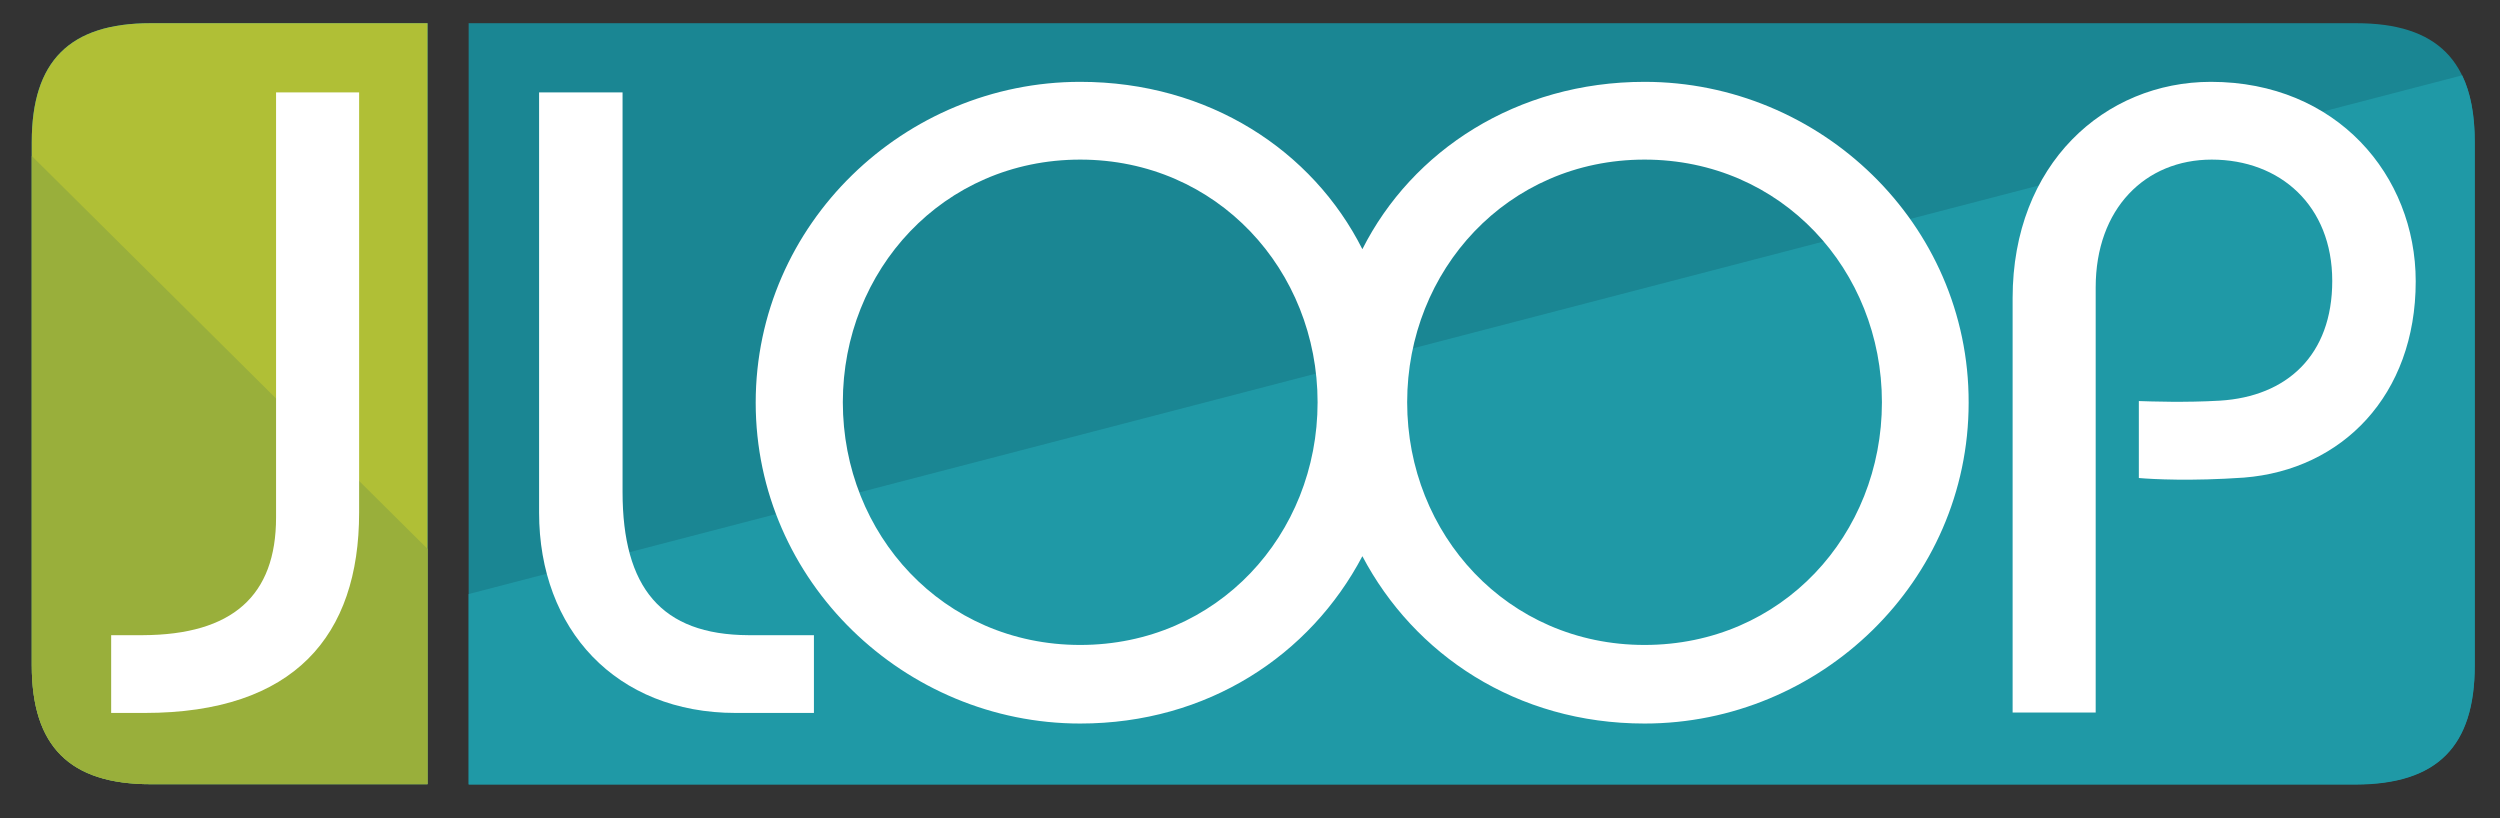 <?xml version="1.0" encoding="utf-8"?>
<!-- Generator: Adobe Illustrator 18.0.0, SVG Export Plug-In . SVG Version: 6.00 Build 0)  -->
<!DOCTYPE svg PUBLIC "-//W3C//DTD SVG 1.1//EN" "http://www.w3.org/Graphics/SVG/1.1/DTD/svg11.dtd">
<svg version="1.1" id="Layer_1" xmlns="http://www.w3.org/2000/svg" xmlns:xlink="http://www.w3.org/1999/xlink" x="0px" y="0px"
	 viewBox="0 0 614 201" enable-background="new 0 0 614 201" xml:space="preserve">
<rect x="0" y="0" width="614" height="201" fill="#333333" stroke="none"/>
<path fill="#1F99A6" d="M105.1,5.7H37C17.1,5.7,7.8,15,7.8,34.9v128.5c0,19.9,9.3,29.2,29.2,29.2h68V5.7z"/>
<path id="XMLID_2_" fill="#B0BF36" d="M105.1,5.7H37C17.1,5.7,7.8,15,7.8,34.9v128.5c0,19.9,9.3,29.2,29.2,29.2h68V5.7z"/>
<path fill="#99AF3B" d="M105.1,134.9L7.8,38.3v125.1c0,19.9,9.3,29.2,29.2,29.2h68V134.9z"/>
<g>
	<path fill="#FFFFFF" d="M67.8,127.1V22.7h20.4v103.2c0,30.2-15.9,49.2-52.7,49.2h-8.2v-19.1h7.8C57.1,155.9,67.8,146.3,67.8,127.1z
		"/>
</g>
<path id="XMLID_3_" fill="#1A8693" d="M578.7,5.7H115.1v186.9h463.5c19.9,0,29.2-9.3,29.2-29.2V34.9C607.8,15,598.6,5.7,578.7,5.7z"
	/>
<path fill="#1F99A6" d="M607.8,163.4V34.9c0-6.6-1-12.1-3.1-16.4L115.1,145.9v46.8h463.5C598.6,192.6,607.8,183.4,607.8,163.4z"/>
<g>
	<path fill="#FFFFFF" d="M403.9,20.1c-31.4,0-57.1,16.9-69.3,41.1c-12.2-24.2-37.7-41.1-69.3-41.1c-43.1,0-79.7,34.8-79.7,78.8
		c0,43.9,36.6,78.8,79.7,78.8c31.3,0,56.5-16.8,69.3-41.1c12.7,24.1,37.8,41.1,69.3,41.1c43.1,0,79.6-34.8,79.6-78.8
		C483.6,54.9,447,20.1,403.9,20.1z M265.3,158.4c-33.7,0-58.3-27.2-58.3-59.6c0-32.4,24.6-59.6,58.3-59.6
		c33.7,0,58.3,27.2,58.3,59.6C323.6,131.3,299,158.4,265.3,158.4z M403.9,158.4c-33.7,0-58.3-27.2-58.3-59.6
		c0-32.4,24.6-59.6,58.3-59.6c33.7,0,58.3,27.2,58.3,59.6C462.2,131.3,437.7,158.4,403.9,158.4z"/>
</g>
<g>
	<path fill="#FFFFFF" d="M152.9,120.8V22.7h-20.5v103.2c0,28.7,18.9,49.2,48.3,49.2h19.2v-19.1h-16.1
		C162.4,155.9,152.9,144.3,152.9,120.8z"/>
</g>
<g>
	<path fill="#FFFFFF" d="M543,20.1c-26.1,0-48.7,20.2-48.7,53.1V175h20.4V70.6c0-19.4,12.2-31.4,28.5-31.4
		c16.8,0,29.6,11.3,29.6,29.8c0,18.3-11.2,28.4-27.6,29.4c-8.6,0.5-16.8,0.2-19.9,0.1v18.9c3.4,0.3,12.9,0.8,25.8-0.1
		c24.1-1.9,42.2-20.2,42.2-48.2C593.3,43.1,573.9,20.1,543,20.1z"/>
</g>
</svg>
